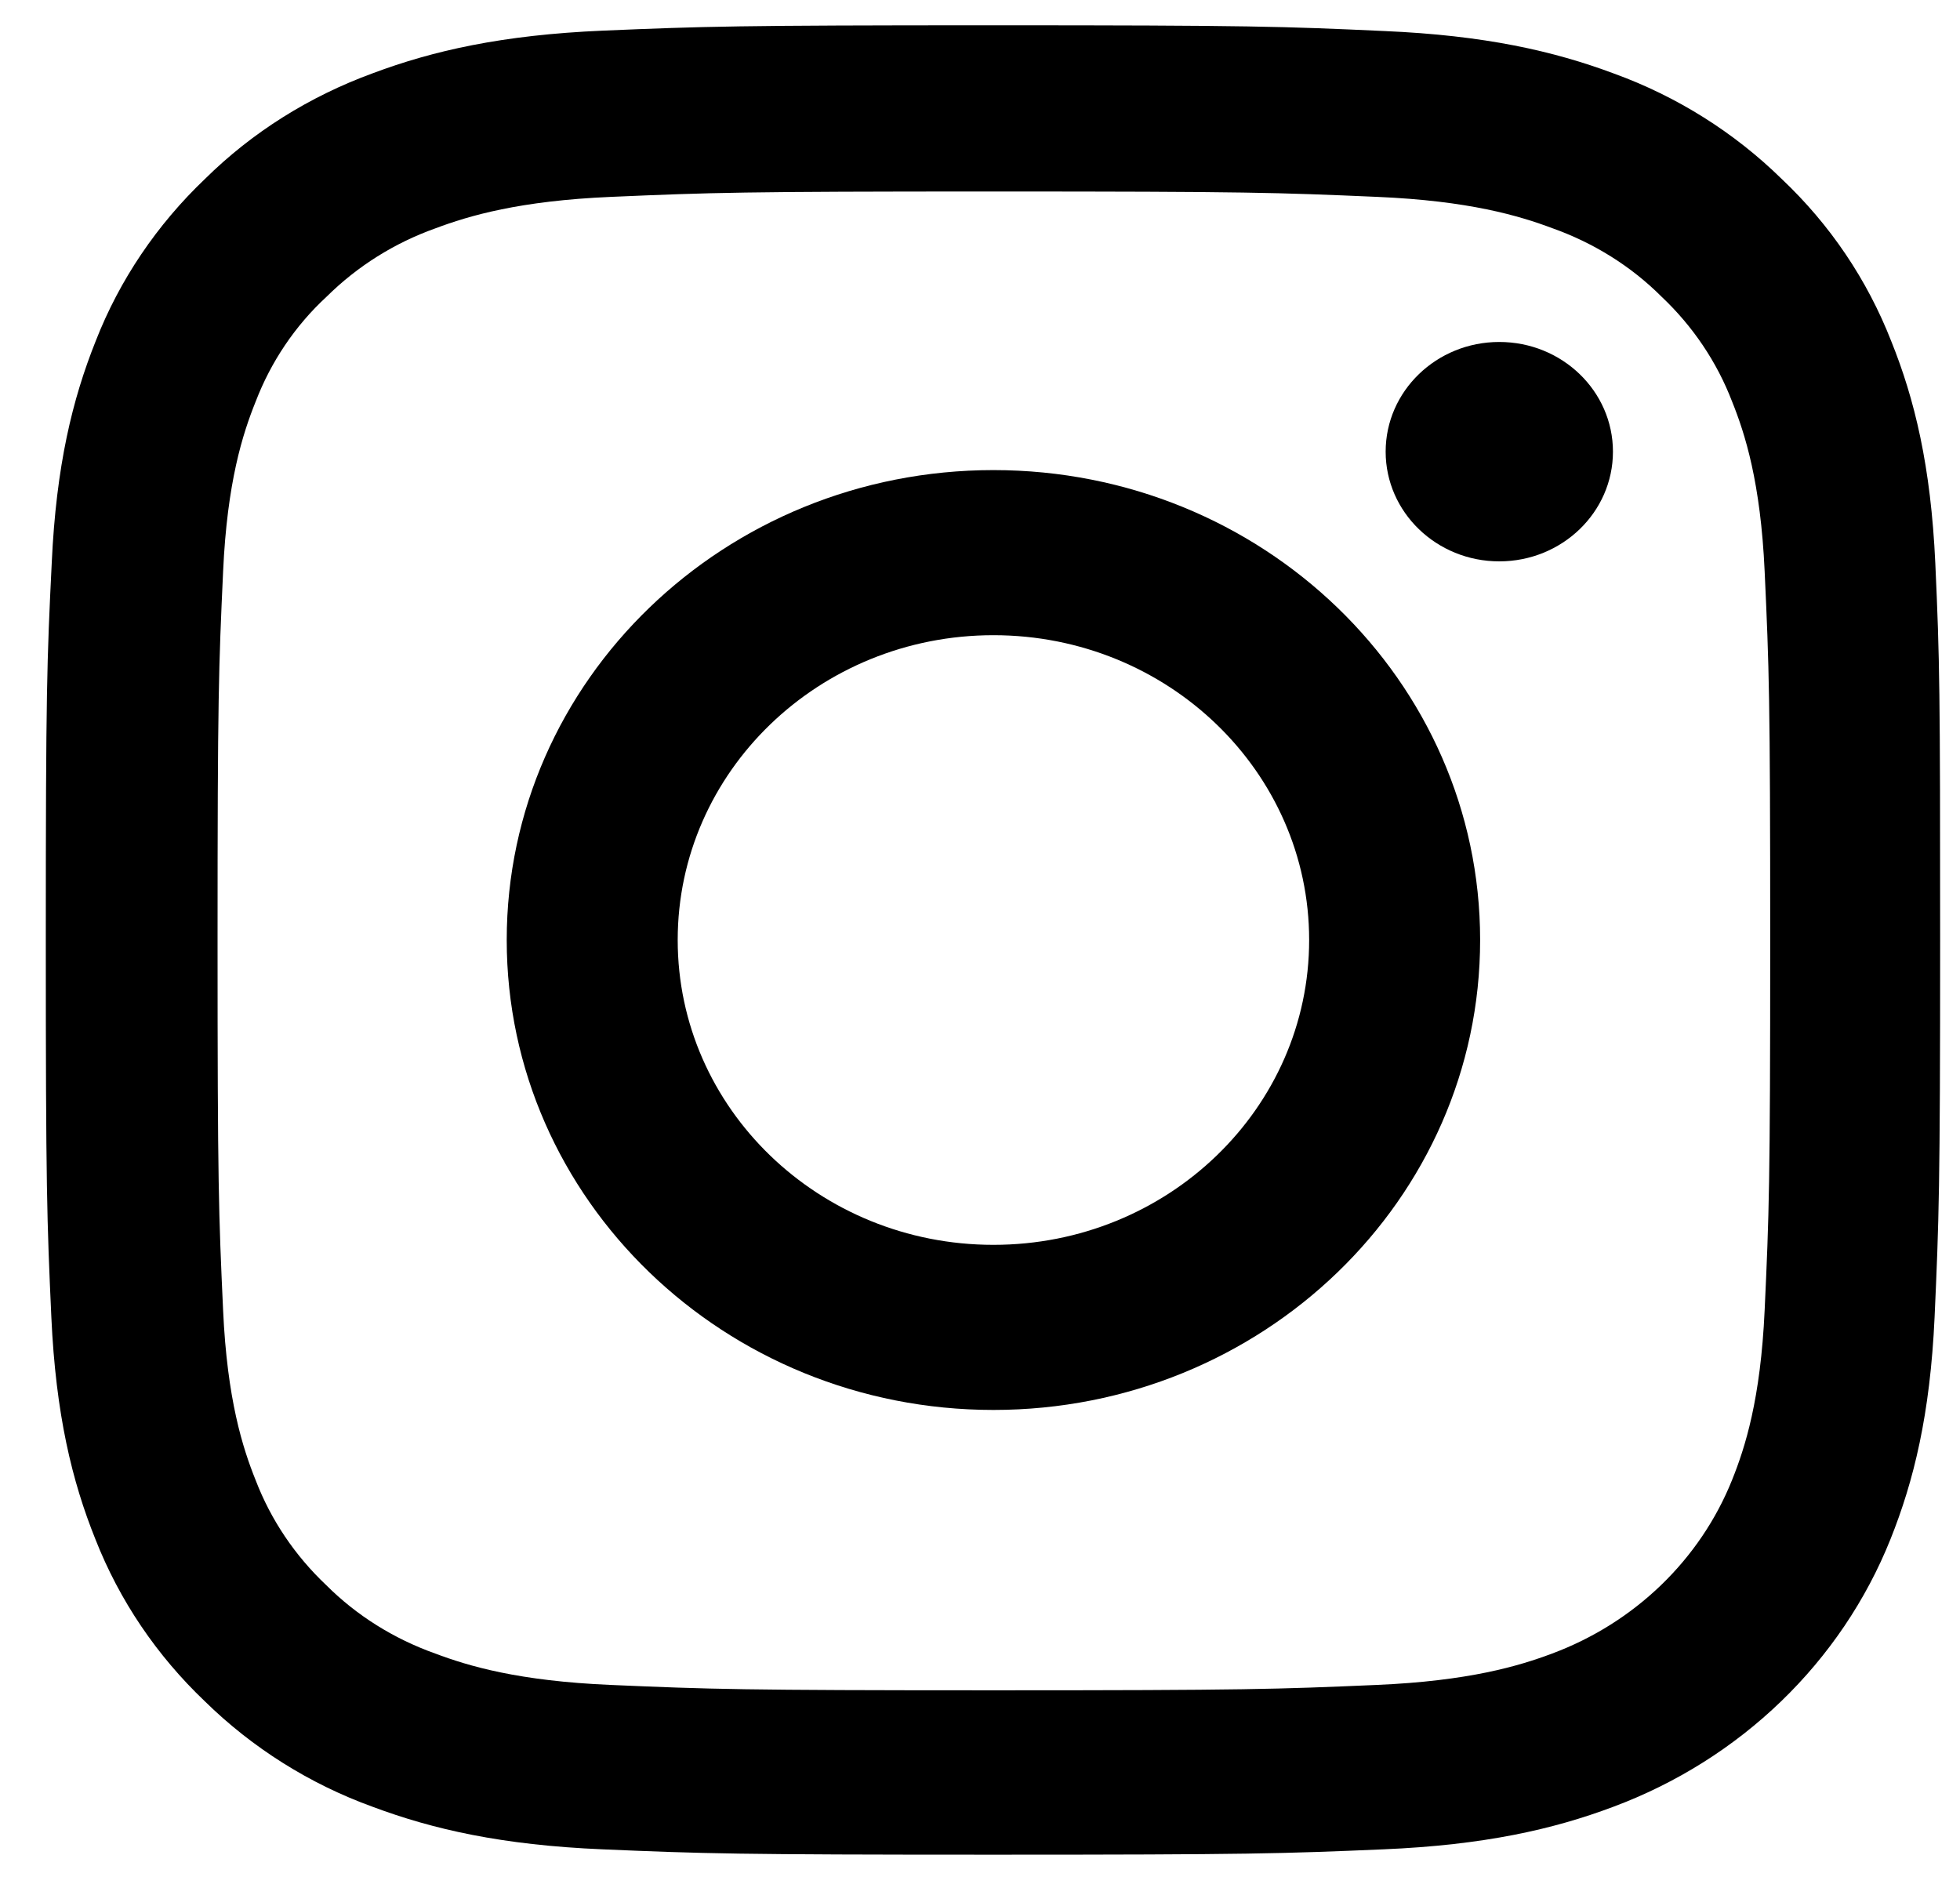 <svg width="30" height="29" viewBox="0 0 30 29" fill="none" xmlns="http://www.w3.org/2000/svg">
<path d="M29.622 8.62C29.554 7.132 29.305 6.109 28.948 5.223C28.58 4.282 28.013 3.44 27.271 2.739C26.546 2.028 25.668 1.476 24.704 1.126C23.781 0.781 22.727 0.541 21.186 0.475C19.634 0.404 19.141 0.387 15.204 0.387C11.267 0.387 10.774 0.404 9.227 0.469C7.686 0.535 6.627 0.776 5.709 1.12C4.735 1.476 3.862 2.023 3.137 2.739C2.401 3.44 1.829 4.287 1.466 5.217C1.109 6.109 0.86 7.126 0.792 8.614C0.718 10.113 0.701 10.589 0.701 14.39C0.701 18.192 0.718 18.668 0.786 20.161C0.854 21.649 1.103 22.671 1.46 23.558C1.829 24.498 2.401 25.341 3.137 26.041C3.862 26.752 4.74 27.305 5.704 27.654C6.627 27.999 7.681 28.24 9.222 28.305C10.768 28.371 11.261 28.387 15.198 28.387C19.136 28.387 19.629 28.371 21.175 28.305C22.716 28.24 23.775 27.999 24.693 27.654C26.642 26.927 28.183 25.439 28.936 23.558C29.293 22.666 29.543 21.649 29.611 20.161C29.678 18.668 29.696 18.192 29.696 14.39C29.696 10.589 29.69 10.113 29.622 8.62ZM27.01 20.051C26.948 21.419 26.71 22.157 26.512 22.65C26.024 23.869 25.022 24.837 23.758 25.308C23.248 25.5 22.478 25.729 21.067 25.789C19.538 25.855 19.079 25.871 15.21 25.871C11.34 25.871 10.876 25.855 9.352 25.789C7.936 25.729 7.171 25.5 6.661 25.308C6.032 25.084 5.46 24.728 4.995 24.263C4.514 23.809 4.146 23.262 3.913 22.655C3.715 22.163 3.477 21.419 3.415 20.057C3.347 18.58 3.33 18.137 3.33 14.401C3.33 10.665 3.347 10.217 3.415 8.745C3.477 7.378 3.715 6.639 3.913 6.147C4.146 5.54 4.514 4.988 5.001 4.539C5.471 4.074 6.038 3.718 6.667 3.494C7.176 3.303 7.947 3.073 9.358 3.013C10.887 2.947 11.346 2.931 15.215 2.931C19.09 2.931 19.549 2.947 21.073 3.013C22.489 3.073 23.254 3.303 23.764 3.494C24.393 3.718 24.965 4.074 25.43 4.539C25.911 4.993 26.279 5.54 26.512 6.147C26.71 6.639 26.948 7.383 27.01 8.745C27.078 10.222 27.095 10.665 27.095 14.401C27.095 18.137 27.078 18.575 27.01 20.051Z" fill="black"/>
<path d="M15.206 7.195C11.093 7.195 7.756 10.416 7.756 14.387C7.756 18.359 11.093 21.58 15.206 21.58C19.319 21.58 22.655 18.359 22.655 14.387C22.655 10.416 19.319 7.195 15.206 7.195ZM15.206 19.053C12.537 19.053 10.373 16.964 10.373 14.387C10.373 11.811 12.537 9.722 15.206 9.722C17.874 9.722 20.038 11.811 20.038 14.387C20.038 16.964 17.874 19.053 15.206 19.053Z" fill="black"/>
<path d="M24.688 6.913C24.688 7.84 23.909 8.592 22.948 8.592C21.988 8.592 21.209 7.84 21.209 6.913C21.209 5.986 21.988 5.234 22.948 5.234C23.909 5.234 24.688 5.986 24.688 6.913Z" fill="black"/>
</svg>
